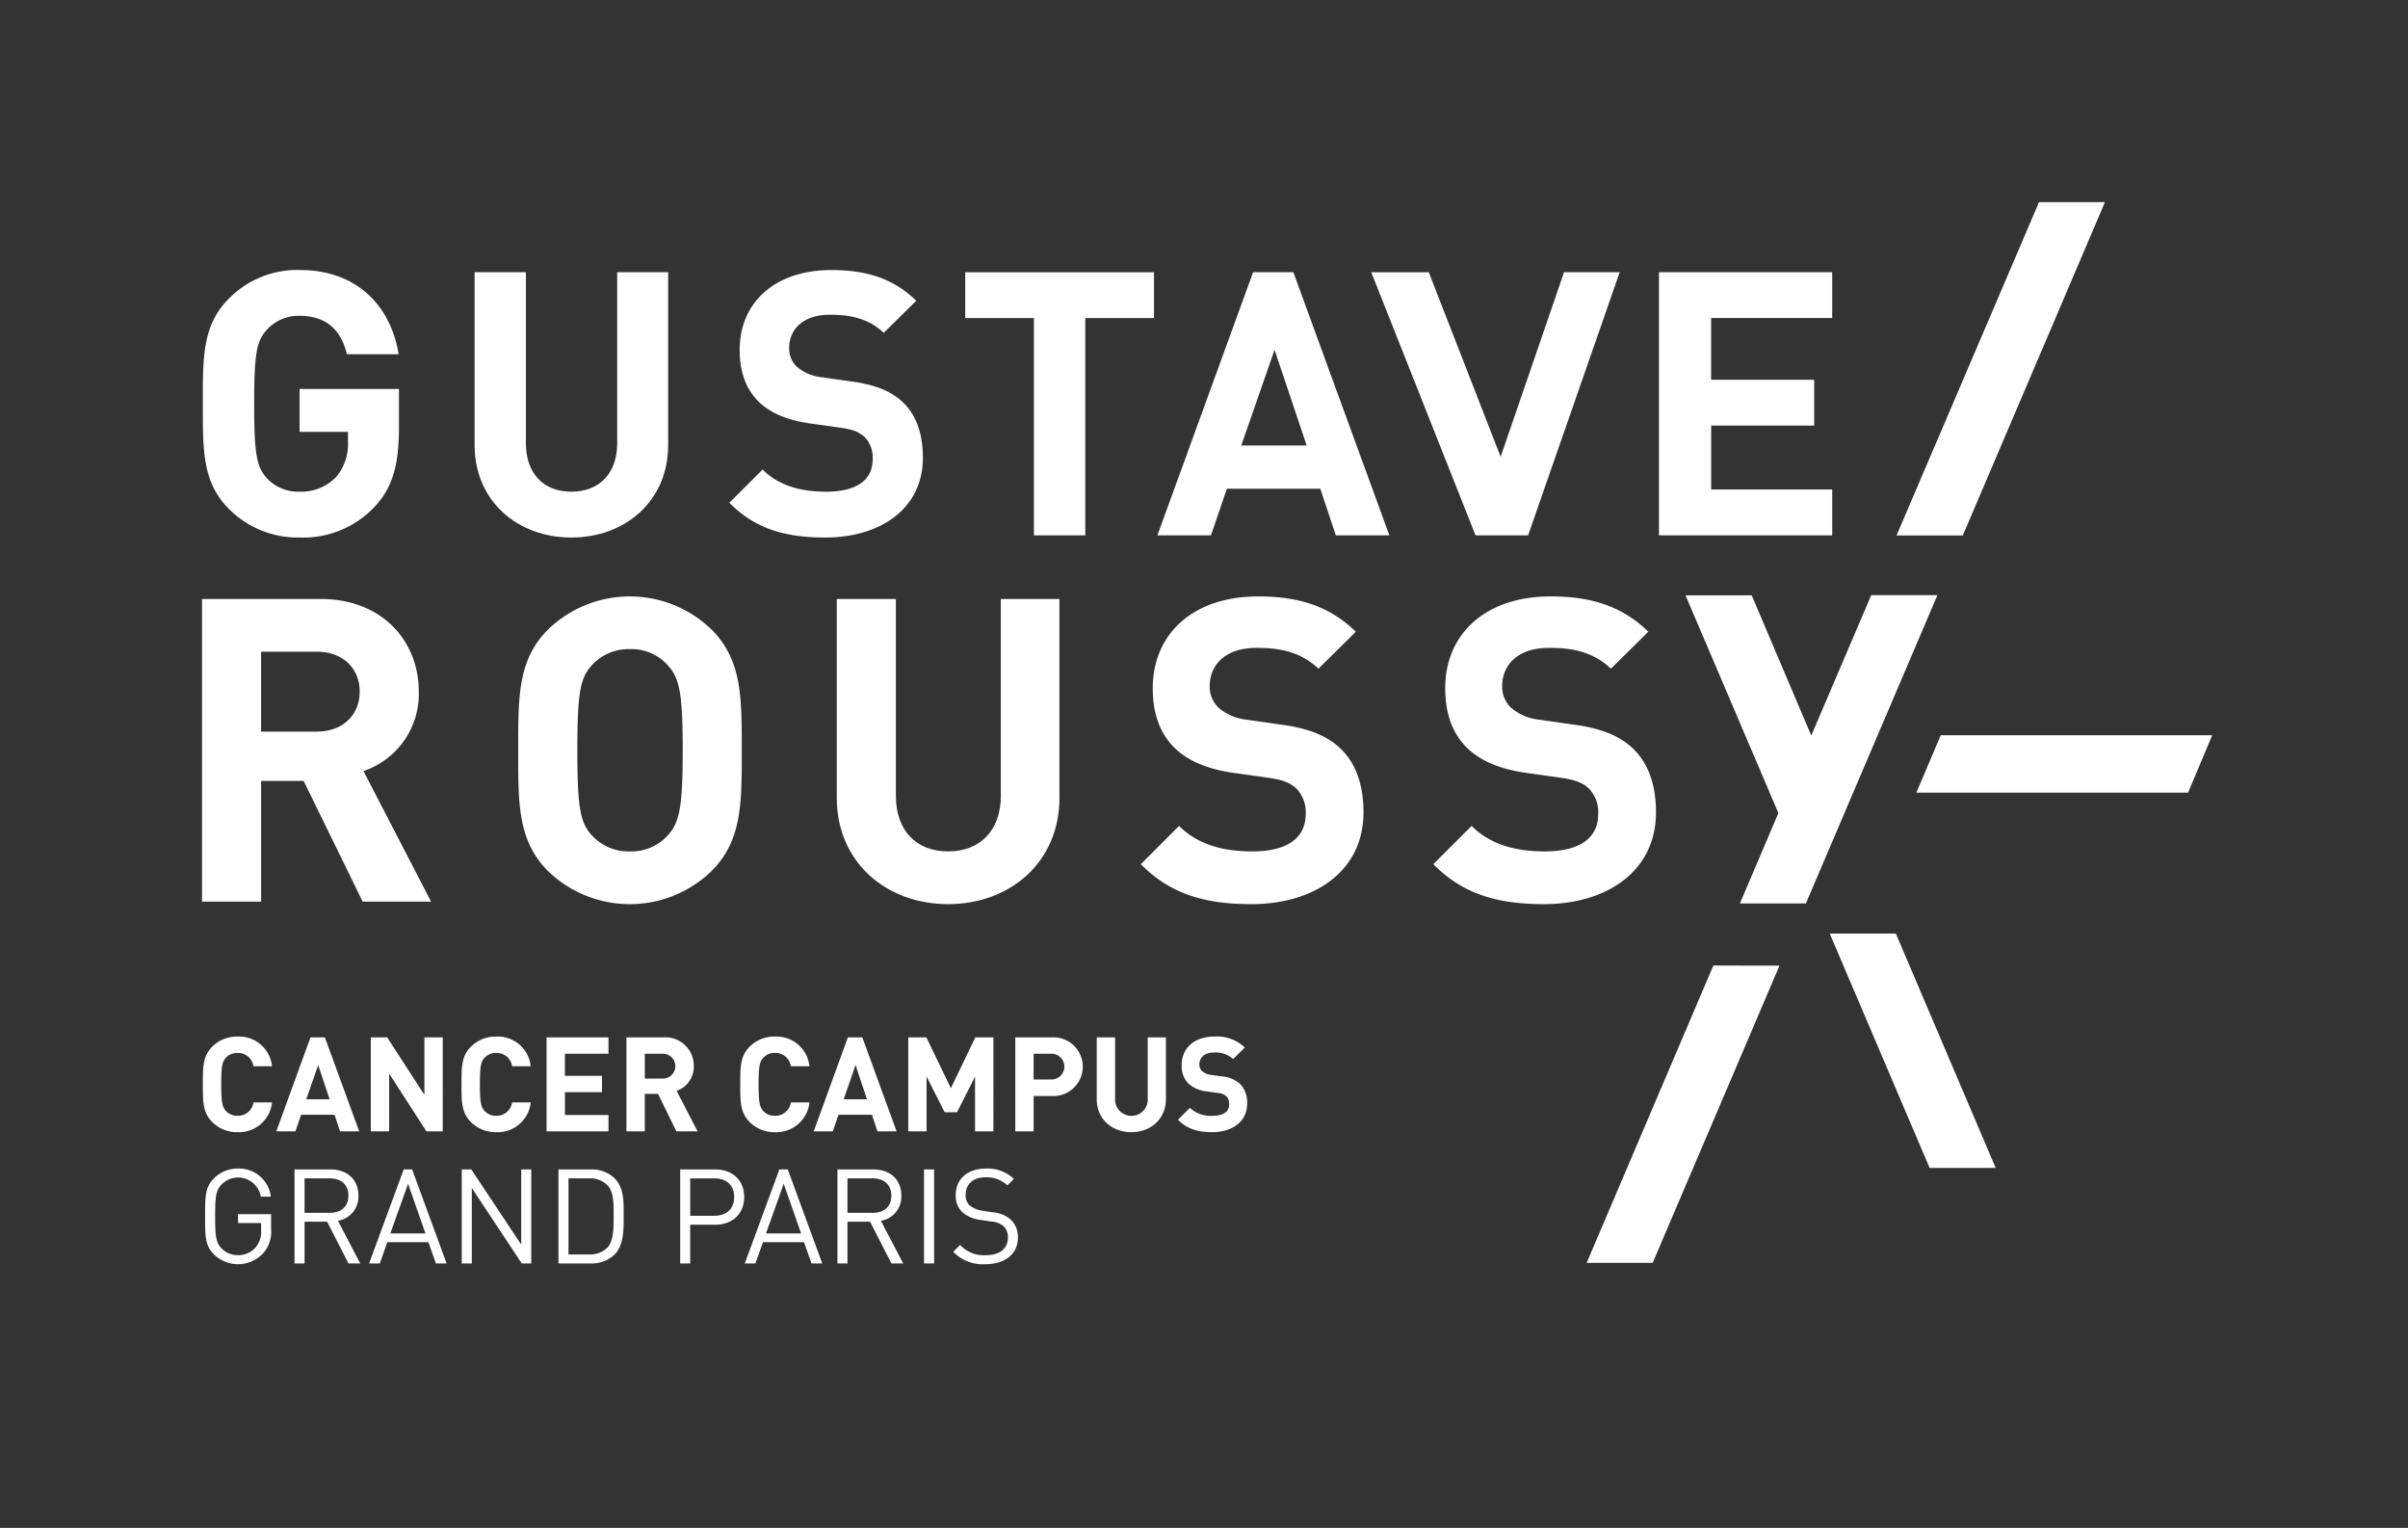 <svg id="Logo" xmlns="http://www.w3.org/2000/svg" xmlns:xlink="http://www.w3.org/1999/xlink" width="436.574" height="276.938" viewBox="0 0 436.574 276.938">
  <rect x="0" y="0" width="436.574" height="276.938" fill="#333333" stroke="none"/>
  <defs>
    <clipPath id="clip-path">
      <rect id="Rectangle_3" data-name="Rectangle 3" width="436.574" height="276.938" fill="none"/>
    </clipPath>
  </defs>
  <path id="Tracé_1" data-name="Tracé 1" d="M365.705,63.644H355.614L344.123,97.1l-13.03-33.451H320.666l18.9,47.689H349.1Z" transform="translate(-72.053 -14.301)" fill="#fff"/>
  <path id="Tracé_2" data-name="Tracé 2" d="M427.877,218.255h11.987l18.1,42.482H445.987Z" transform="translate(-96.143 -49.041)" fill="#fff"/>
  <g id="Groupe_2" data-name="Groupe 2">
    <g id="Groupe_1" data-name="Groupe 1" clip-path="url(#clip-path)">
      <path id="Tracé_3" data-name="Tracé 3" d="M78.438,106.182a17.723,17.723,0,0,1-13.465,5.432,17.566,17.566,0,0,1-12.853-5.226c-4.822-4.827-4.686-10.781-4.686-19.022S47.3,73.172,52.121,68.351a17.3,17.3,0,0,1,12.853-5.223c11.054,0,16.679,7.235,17.952,15.264H73.55c-1.074-4.49-3.819-6.961-8.576-6.961a7.741,7.741,0,0,0-5.958,2.545c-1.813,2.009-2.279,4.217-2.279,13.39s.467,11.455,2.279,13.473a7.732,7.732,0,0,0,5.958,2.465,8.752,8.752,0,0,0,6.634-2.675,9.183,9.183,0,0,0,2.141-6.36v-1.8H64.974V84.686H82.99v6.968c0,6.9-1.2,11.06-4.551,14.528" transform="translate(-10.658 -14.185)" fill="#fff"/>
      <path id="Tracé_4" data-name="Tracé 4" d="M128.52,111.732c-9.775,0-17.534-6.631-17.534-16.752V63.645h9.3V94.656c0,5.493,3.215,8.767,8.238,8.767s8.312-3.274,8.312-8.767V63.645h9.24V94.98c0,10.121-7.765,16.752-17.552,16.752" transform="translate(-24.938 -14.301)" fill="#fff"/>
      <path id="Tracé_5" data-name="Tracé 5" d="M187.971,111.617c-7.237,0-12.73-1.545-17.414-6.3l6.028-6.026c3.014,3.018,7.1,4.017,11.518,4.017,5.493,0,8.438-2.075,8.438-5.891a5.306,5.306,0,0,0-1.475-4.02c-.935-.869-2.008-1.338-4.217-1.669l-5.764-.8c-4.082-.608-7.093-1.881-9.241-3.956-2.271-2.279-3.416-5.355-3.416-9.373,0-8.506,6.3-14.465,16.611-14.465,6.56,0,11.32,1.6,15.405,5.564l-5.9,5.818c-3.017-2.88-6.633-3.279-9.774-3.279-4.958,0-7.37,2.745-7.37,6.03a4.591,4.591,0,0,0,1.408,3.407,8.161,8.161,0,0,0,4.42,1.877l5.625.8c4.349.61,7.1,1.816,9.11,3.69,2.545,2.4,3.683,5.891,3.683,10.1,0,9.246-7.7,14.473-17.679,14.473" transform="translate(-38.324 -14.185)" fill="#fff"/>
      <path id="Tracé_6" data-name="Tracé 6" d="M247.485,71.947v39.386h-9.314V71.947H225.709v-8.3h34.23v8.3Z" transform="translate(-50.716 -14.301)" fill="#fff"/>
      <path id="Tracé_7" data-name="Tracé 7" d="M303,111.333l-2.812-8.446h-16.94l-2.884,8.447h-9.711l17.35-47.689h7.3l17.407,47.689ZM291.893,77.71l-6.034,17.344h11.862Z" transform="translate(-60.816 -14.301)" fill="#fff"/>
      <path id="Tracé_8" data-name="Tracé 8" d="M387.941,111.333V63.645h31.411v8.3H397.4V83.135h18.68v8.306H397.411v11.588h21.942v8.305Z" transform="translate(-87.169 -14.301)" fill="#fff"/>
      <path id="Tracé_9" data-name="Tracé 9" d="M76.368,194.891l-10.7-21.878h-7.71v21.878H47.244V140.034h21.5c11.167,0,17.8,7.628,17.8,16.789A14.77,14.77,0,0,1,76.519,171.23l12.247,23.661Zm-8.317-45.3h-10.1v14.483h10.1c4.7,0,7.778-3.012,7.778-7.248s-3.083-7.236-7.778-7.236" transform="translate(-10.616 -31.465)" fill="#fff"/>
      <path id="Tracé_10" data-name="Tracé 10" d="M156.245,189.208a21.313,21.313,0,0,1-29.665,0c-5.547-5.55-5.394-12.4-5.394-21.872,0-9.489-.154-16.34,5.394-21.885a21.3,21.3,0,0,1,29.665,0c5.546,5.545,5.467,12.4,5.467,21.885,0,9.468.079,16.322-5.467,21.872m-7.937-37.289a8.909,8.909,0,0,0-6.862-2.936,9.061,9.061,0,0,0-6.924,2.936c-2.079,2.3-2.619,4.853-2.619,15.417,0,10.547.54,13.089,2.619,15.4a9.057,9.057,0,0,0,6.924,2.922,8.9,8.9,0,0,0,6.862-2.922c2.076-2.312,2.7-4.853,2.7-15.4,0-10.564-.623-13.113-2.7-15.417" transform="translate(-27.23 -31.331)" fill="#fff"/>
      <path id="Tracé_11" data-name="Tracé 11" d="M215.858,195.35c-11.243,0-20.181-7.627-20.181-19.26V140.036h10.716v35.67c0,6.316,3.7,10.084,9.465,10.084s9.563-3.767,9.563-10.084v-35.67h10.626V176.09c0,11.633-8.931,19.26-20.189,19.26" transform="translate(-43.968 -31.466)" fill="#fff"/>
      <path id="Tracé_12" data-name="Tracé 12" d="M286.81,195.215c-8.324,0-14.642-1.776-20.031-7.244l6.928-6.937c3.472,3.472,8.168,4.622,13.259,4.622,6.312,0,9.7-2.386,9.7-6.775a6.128,6.128,0,0,0-1.685-4.62c-1.08-1-2.319-1.537-4.862-1.924l-6.627-.932c-4.7-.685-8.159-2.15-10.627-4.538-2.61-2.616-3.925-6.157-3.925-10.789,0-9.787,7.237-16.641,19.105-16.641,7.548,0,13.024,1.848,17.718,6.4l-6.782,6.7c-3.466-3.318-7.628-3.775-11.243-3.775-5.7,0-8.476,3.155-8.476,6.937a5.267,5.267,0,0,0,1.619,3.923,9.353,9.353,0,0,0,5.078,2.158l6.474.926c5.02.692,8.168,2.077,10.485,4.244,2.919,2.763,4.23,6.767,4.23,11.625,0,10.635-8.86,16.643-20.332,16.643" transform="translate(-59.944 -31.331)" fill="#fff"/>
      <path id="Tracé_13" data-name="Tracé 13" d="M355.212,195.215c-8.324,0-14.643-1.776-20.035-7.244l6.94-6.937c3.458,3.471,8.166,4.621,13.246,4.621,6.324,0,9.708-2.386,9.708-6.775a6.137,6.137,0,0,0-1.692-4.62c-1.081-1-2.32-1.537-4.863-1.924l-6.62-.932c-4.7-.685-8.159-2.15-10.634-4.537-2.614-2.617-3.928-6.158-3.928-10.79,0-9.787,7.239-16.641,19.107-16.641,7.541,0,13.029,1.848,17.717,6.4l-6.776,6.7c-3.471-3.318-7.633-3.775-11.25-3.775-5.7,0-8.477,3.155-8.477,6.937a5.27,5.27,0,0,0,1.62,3.922,9.354,9.354,0,0,0,5.084,2.158l6.477.926c5.006.692,8.159,2.077,10.471,4.244,2.931,2.763,4.238,6.767,4.238,11.625,0,10.635-8.862,16.643-20.335,16.643" transform="translate(-75.313 -31.331)" fill="#fff"/>
      <path id="Tracé_14" data-name="Tracé 14" d="M53.712,259.67a6.275,6.275,0,0,1-4.6-1.868c-1.724-1.72-1.675-3.851-1.675-6.8s-.05-5.073,1.675-6.8a6.278,6.278,0,0,1,4.6-1.86,6,6,0,0,1,6.271,5.381H56.611a2.824,2.824,0,0,0-2.873-2.416,2.781,2.781,0,0,0-2.135.883c-.639.717-.834,1.533-.834,4.81s.2,4.093.834,4.815a2.756,2.756,0,0,0,2.135.885,2.825,2.825,0,0,0,2.873-2.424h3.373a6.019,6.019,0,0,1-6.271,5.392" transform="translate(-10.66 -54.454)" fill="#fff"/>
      <path id="Tracé_15" data-name="Tracé 15" d="M76.169,259.561l-1-3.007H69.108l-1.027,3.007H64.609l6.2-17.037h2.607l6.226,17.037ZM72.2,247.551l-2.154,6.2h4.236Z" transform="translate(-14.517 -54.494)" fill="#fff"/>
      <path id="Tracé_16" data-name="Tracé 16" d="M96.793,259.56,90.038,249.1V259.56H86.71V242.523h2.97l6.751,10.432V242.523h3.325V259.56Z" transform="translate(-19.484 -54.494)" fill="#fff"/>
      <path id="Tracé_17" data-name="Tracé 17" d="M114.2,259.67a6.293,6.293,0,0,1-4.6-1.868c-1.727-1.72-1.675-3.851-1.675-6.8s-.052-5.073,1.675-6.8a6.3,6.3,0,0,1,4.6-1.86,5.994,5.994,0,0,1,6.271,5.381H117.1a2.828,2.828,0,0,0-2.873-2.416,2.788,2.788,0,0,0-2.135.883c-.639.717-.835,1.533-.835,4.81s.2,4.093.835,4.815a2.763,2.763,0,0,0,2.135.885,2.83,2.83,0,0,0,2.873-2.424h3.372a6.018,6.018,0,0,1-6.271,5.392" transform="translate(-24.251 -54.454)" fill="#fff"/>
      <path id="Tracé_18" data-name="Tracé 18" d="M127.813,259.56V242.523h11.224v2.971h-7.9v4h6.723v2.962H131.14V256.6h7.9v2.959Z" transform="translate(-28.719 -54.494)" fill="#fff"/>
      <path id="Tracé_19" data-name="Tracé 19" d="M155.54,259.56l-3.323-6.793h-2.4v6.793h-3.327V242.523h6.678a5.155,5.155,0,0,1,5.533,5.216,4.6,4.6,0,0,1-3.116,4.476l3.807,7.345Zm-2.587-14.066h-3.134v4.5h3.134a2.255,2.255,0,1,0,0-4.5" transform="translate(-32.916 -54.494)" fill="#fff"/>
      <path id="Tracé_20" data-name="Tracé 20" d="M179.38,259.67a6.309,6.309,0,0,1-4.6-1.868c-1.718-1.72-1.668-3.851-1.668-6.8s-.05-5.073,1.668-6.8a6.312,6.312,0,0,1,4.6-1.86,6,6,0,0,1,6.271,5.381h-3.373a2.824,2.824,0,0,0-2.873-2.416,2.791,2.791,0,0,0-2.136.883c-.644.717-.84,1.533-.84,4.81s.2,4.093.84,4.815a2.766,2.766,0,0,0,2.136.885,2.825,2.825,0,0,0,2.873-2.424h3.373a6.018,6.018,0,0,1-6.271,5.392" transform="translate(-38.897 -54.454)" fill="#fff"/>
      <path id="Tracé_21" data-name="Tracé 21" d="M201.836,259.561l-1-3.007h-6.059l-1.028,3.007h-3.471l6.2-17.037h2.614l6.219,17.037Zm-3.972-12.009-2.153,6.2h4.23Z" transform="translate(-42.754 -54.494)" fill="#fff"/>
      <path id="Tracé_22" data-name="Tracé 22" d="M224.5,259.56v-9.932l-3.26,6.467h-2.251l-3.276-6.467v9.932h-3.324V242.523h3.279l4.453,9.216,4.426-9.216h3.28V259.56Z" transform="translate(-47.722 -54.494)" fill="#fff"/>
      <path id="Tracé_23" data-name="Tracé 23" d="M244.028,253.151h-3.279v6.409h-3.325V242.523h6.6a5.323,5.323,0,1,1,0,10.628m-.17-7.657h-3.109v4.665h3.109a2.336,2.336,0,1,0,0-4.665" transform="translate(-53.348 -54.494)" fill="#fff"/>
      <path id="Tracé_24" data-name="Tracé 24" d="M262.74,259.711c-3.5,0-6.272-2.367-6.272-5.984v-11.2H259.8v11.093a2.961,2.961,0,1,0,5.912,0V242.523h3.3v11.2c0,3.617-2.776,5.984-6.271,5.984" transform="translate(-57.628 -54.494)" fill="#fff"/>
      <path id="Tracé_25" data-name="Tracé 25" d="M281.69,259.67c-2.593,0-4.551-.553-6.231-2.25l2.156-2.151a5.6,5.6,0,0,0,4.121,1.43c1.964,0,3.012-.747,3.012-2.1a1.888,1.888,0,0,0-.521-1.437,2.527,2.527,0,0,0-1.514-.6l-2.056-.285a5.85,5.85,0,0,1-3.306-1.417,4.517,4.517,0,0,1-1.216-3.352c0-3.038,2.25-5.167,5.933-5.167a7.291,7.291,0,0,1,5.512,1.985l-2.11,2.084a4.748,4.748,0,0,0-3.5-1.175c-1.777,0-2.629.974-2.629,2.153a1.643,1.643,0,0,0,.5,1.224,2.932,2.932,0,0,0,1.576.667l2.009.281a5.613,5.613,0,0,1,3.261,1.325,4.776,4.776,0,0,1,1.315,3.61c0,3.305-2.758,5.173-6.316,5.173" transform="translate(-61.895 -54.454)" fill="#fff"/>
      <path id="Tracé_26" data-name="Tracé 26" d="M58.475,288.57a6.248,6.248,0,0,1-8.907.194c-1.607-1.6-1.607-3.276-1.607-6.9s0-5.286,1.607-6.892A6.026,6.026,0,0,1,53.93,273.2a5.806,5.806,0,0,1,5.956,5.1h-1.82a4.179,4.179,0,0,0-7.081-2.248c-1.08,1.1-1.2,2.248-1.2,5.808s.119,4.745,1.2,5.844A4.075,4.075,0,0,0,53.93,288.9a4.142,4.142,0,0,0,3.226-1.455,4.452,4.452,0,0,0,.962-3.1V283.07H53.93v-1.606h6v2.709a5.889,5.889,0,0,1-1.456,4.4" transform="translate(-10.777 -61.388)" fill="#fff"/>
      <path id="Tracé_27" data-name="Tracé 27" d="M78.658,290.439l-3.88-7.569H70.692v7.569H68.867V273.4h6.54c2.965,0,5.048,1.789,5.048,4.739a4.423,4.423,0,0,1-3.711,4.57l4.044,7.732Zm-3.42-15.422H70.692v6.252h4.546c1.983,0,3.4-1.03,3.4-3.114s-1.414-3.138-3.4-3.138" transform="translate(-15.474 -61.431)" fill="#fff"/>
      <path id="Tracé_28" data-name="Tracé 28" d="M98.43,290.439l-1.372-3.852H89.617l-1.364,3.852H86.315L92.586,273.4h1.53l6.248,17.042ZM93.378,276l-3.214,9h6.37Z" transform="translate(-19.395 -61.431)" fill="#fff"/>
      <path id="Tracé_29" data-name="Tracé 29" d="M118.856,290.439l-9.051-13.67v13.67h-1.821V273.4h1.724l9.056,13.621V273.4h1.819v17.041Z" transform="translate(-24.264 -61.432)" fill="#fff"/>
      <path id="Tracé_30" data-name="Tracé 30" d="M140.742,288.856a6,6,0,0,1-4.314,1.583h-5.84V273.4h5.84a5.988,5.988,0,0,1,4.314,1.575c1.768,1.771,1.675,4.383,1.675,6.743,0,2.379.092,5.37-1.675,7.141m-1.269-12.6a4.463,4.463,0,0,0-3.352-1.242h-3.71v13.791h3.71a4.464,4.464,0,0,0,3.352-1.243c1.166-1.218,1.125-3.76,1.125-5.85s.041-4.232-1.125-5.456" transform="translate(-29.343 -61.432)" fill="#fff"/>
      <path id="Tracé_31" data-name="Tracé 31" d="M165.4,283.422h-4.525v7.016H159.06V273.4H165.4c3.114,0,5.265,1.934,5.265,5s-2.151,5.026-5.265,5.026m-.164-8.405h-4.36V281.8h4.36c2.129,0,3.611-1.154,3.611-3.4s-1.482-3.38-3.611-3.38" transform="translate(-35.74 -61.431)" fill="#fff"/>
      <path id="Tracé_32" data-name="Tracé 32" d="M186.268,290.439l-1.368-3.852h-7.437l-1.371,3.852h-1.93l6.27-17.042h1.524l6.255,17.042ZM181.217,276l-3.207,9h6.37Z" transform="translate(-39.134 -61.431)" fill="#fff"/>
      <path id="Tracé_33" data-name="Tracé 33" d="M205.621,290.439l-3.879-7.569h-4.093v7.569H195.83V273.4h6.534c2.971,0,5.053,1.789,5.053,4.739a4.428,4.428,0,0,1-3.709,4.57l4.049,7.732ZM202.2,275.017h-4.551v6.252H202.2c1.985,0,3.4-1.03,3.4-3.114s-1.413-3.138-3.4-3.138" transform="translate(-44.002 -61.431)" fill="#fff"/>
      <rect id="Rectangle_2" data-name="Rectangle 2" width="1.827" height="17.041" transform="translate(167.527 211.966)" fill="#fff"/>
      <path id="Tracé_34" data-name="Tracé 34" d="M228.752,290.535a7.447,7.447,0,0,1-5.843-2.247l1.245-1.247a5.841,5.841,0,0,0,4.643,1.865c2.49,0,4.024-1.17,4.024-3.155a2.728,2.728,0,0,0-.809-2.127,3.725,3.725,0,0,0-2.232-.823l-1.989-.307a6.193,6.193,0,0,1-3.131-1.293,4.023,4.023,0,0,1-1.295-3.189c0-2.894,2.086-4.808,5.46-4.808a6.861,6.861,0,0,1,5.076,1.865l-1.177,1.173a5.377,5.377,0,0,0-3.972-1.457c-2.272,0-3.591,1.275-3.591,3.161a2.462,2.462,0,0,0,.766,1.968,4.985,4.985,0,0,0,2.3.937l1.858.279a5.529,5.529,0,0,1,3.114,1.2,4.27,4.27,0,0,1,1.437,3.372c0,2.993-2.346,4.833-5.888,4.833" transform="translate(-50.087 -61.388)" fill="#fff"/>
      <path id="Tracé_35" data-name="Tracé 35" d="M405.995,225.748,394,225.737l-22.968,53.894H383Z" transform="translate(-83.37 -50.722)" fill="#fff"/>
      <path id="Tracé_36" data-name="Tracé 36" d="M427.827,139.131l-10.873,25.456-10.8-25.411H394.156l16.833,39.464-6.974,16.381h11.961l23.849-55.89Z" transform="translate(-88.566 -31.262)" fill="#fff"/>
      <path id="Tracé_37" data-name="Tracé 37" d="M443.5,107.675h12.013l25.773-60.424H469.331Z" transform="translate(-99.654 -10.617)" fill="#fff"/>
      <path id="Tracé_38" data-name="Tracé 38" d="M501.772,171.883H452.558L448.132,182.3h49.262Z" transform="translate(-100.694 -38.621)" fill="#fff"/>
    </g>
  </g>
</svg>
